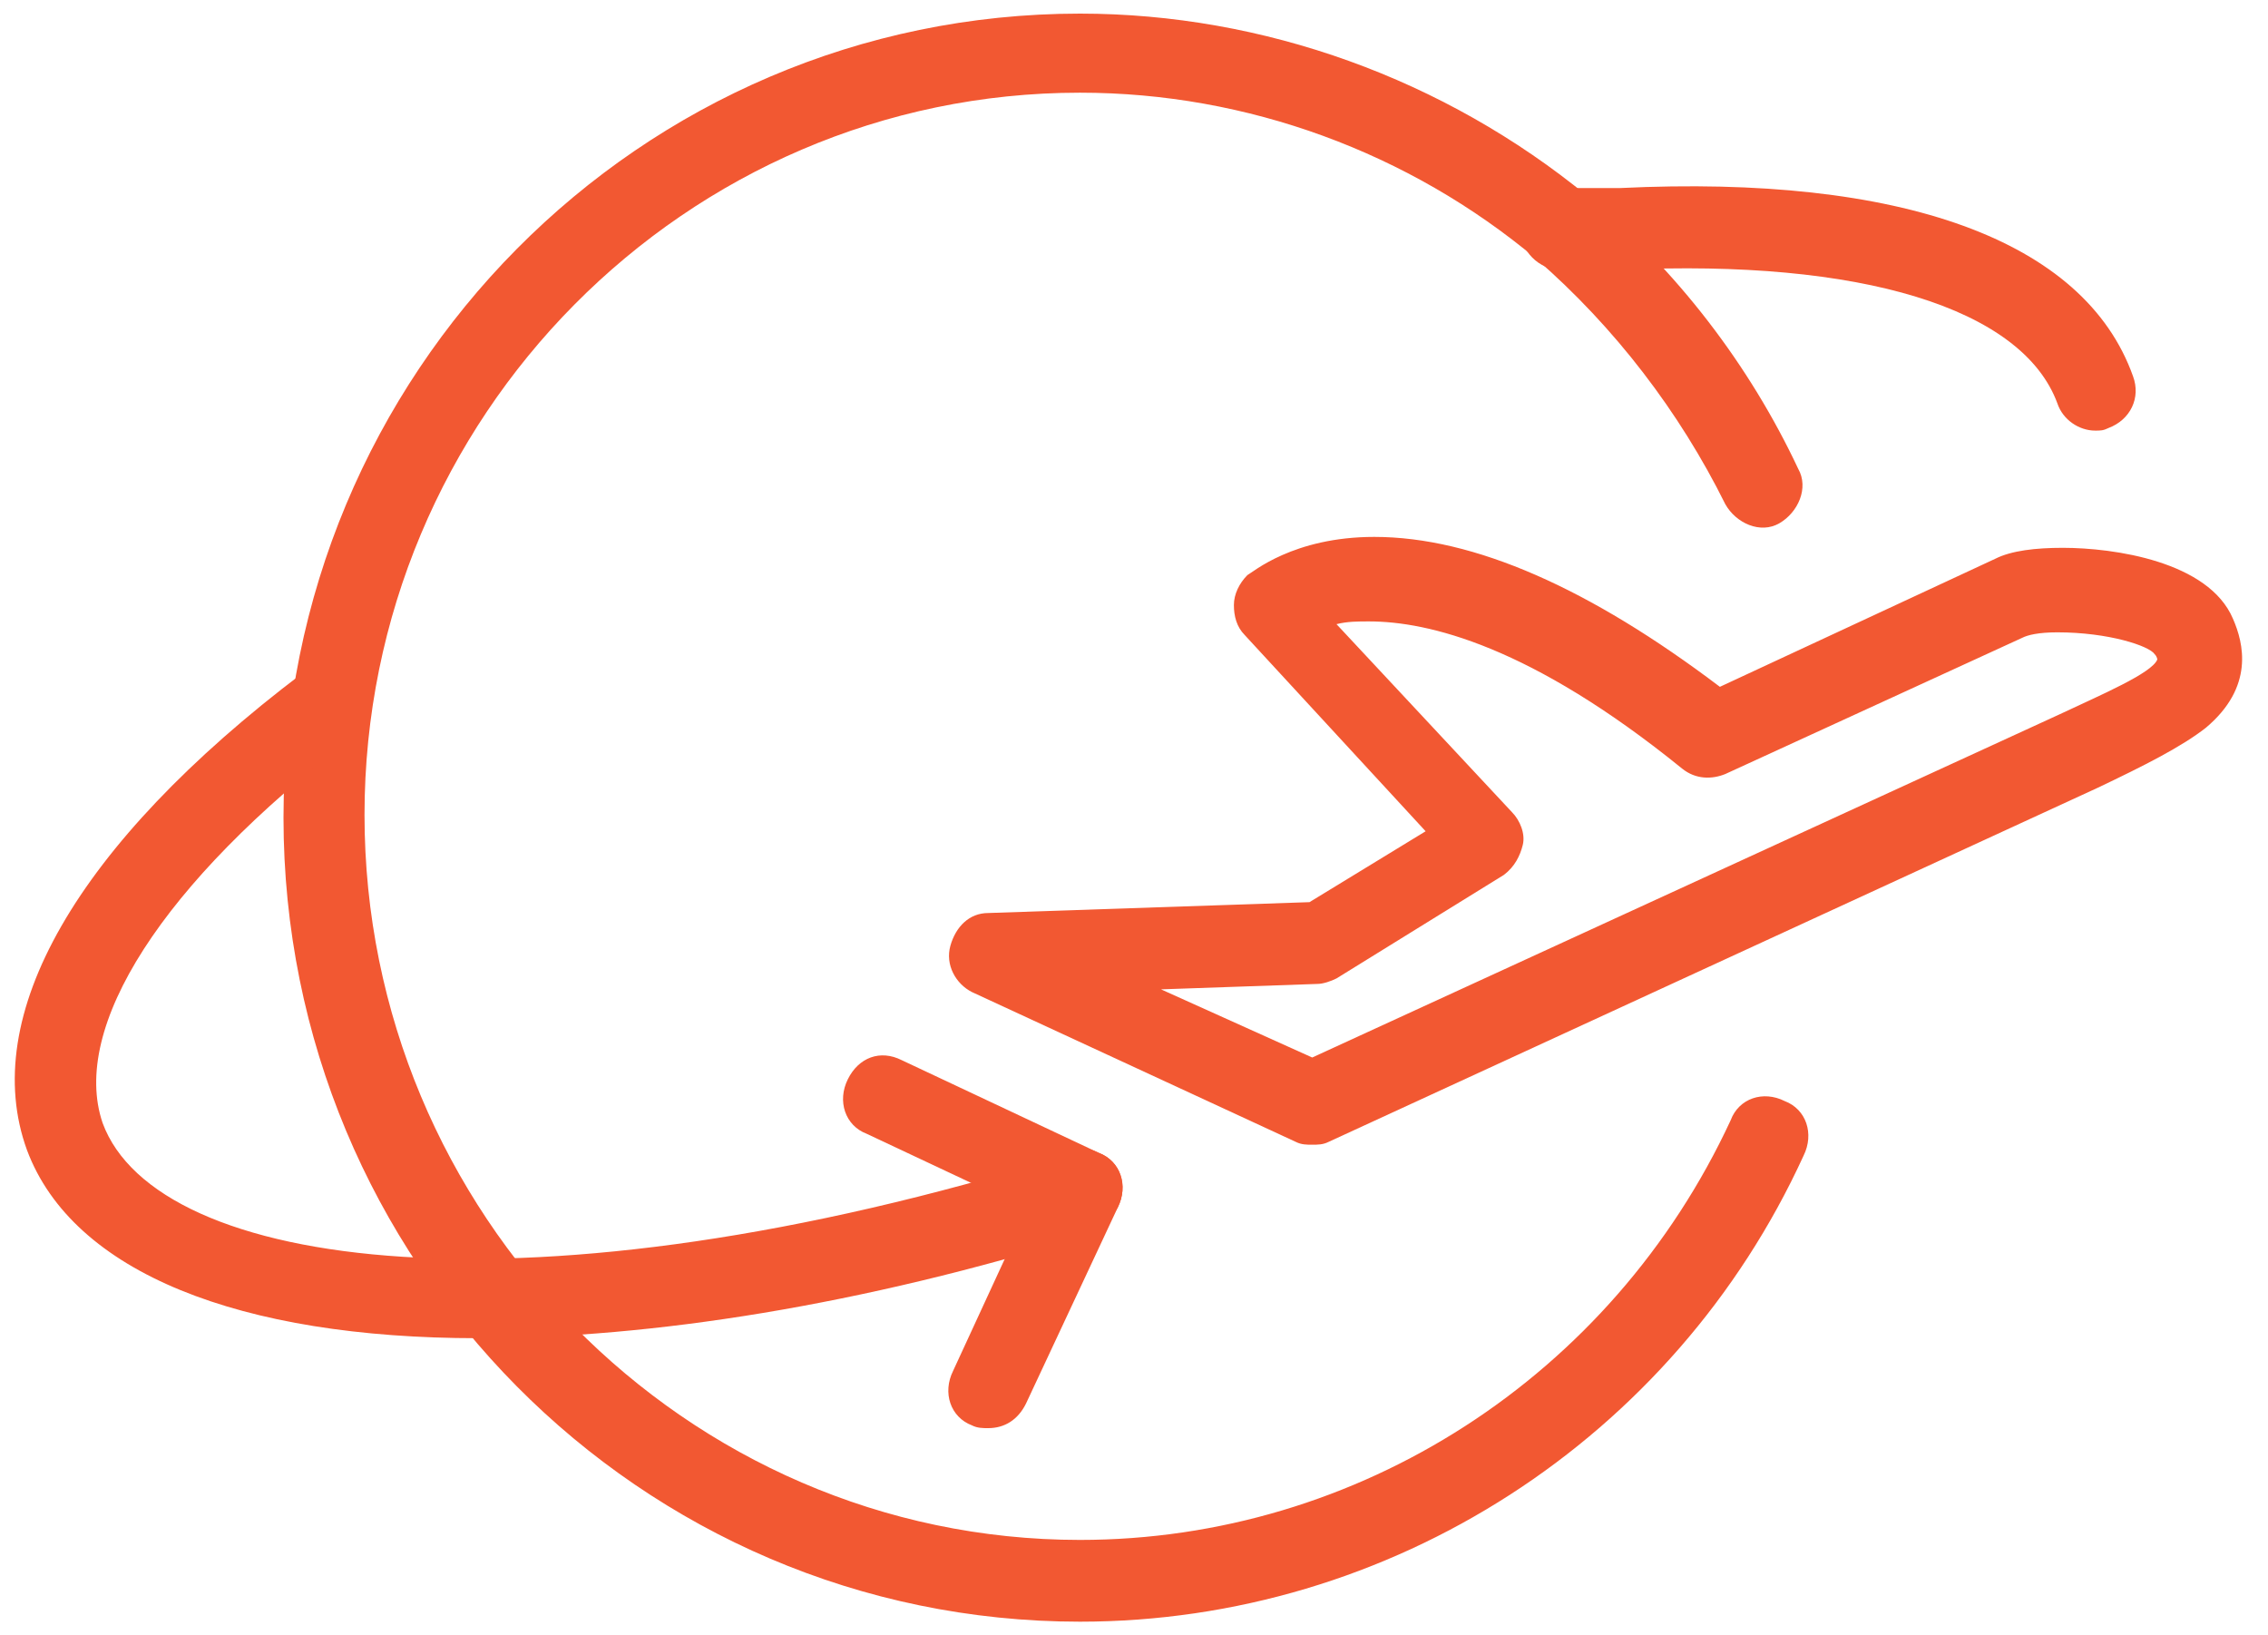 <?xml version="1.0" encoding="UTF-8"?>
<svg width="43px" height="31px" viewBox="0 0 43 31" version="1.1" xmlns="http://www.w3.org/2000/svg" xmlns:xlink="http://www.w3.org/1999/xlink">
    <!-- Generator: Sketch 63.1 (92452) - https://sketch.com -->
    <title>noun_Travel_152356 3</title>
    <desc>Created with Sketch.</desc>
    <g id="Web-Redesign-2020" stroke="none" stroke-width="1" fill="none" fill-rule="evenodd">
        <g id="Candidate-Profile_standalone" transform="translate(-699, -2050)" fill="#F25832" fill-rule="nonzero">
            <g id="noun_Travel_152356-3" transform="translate(699, 2050)">
                <g id="noun_Travel_152356">
                    <g id="Group">
                        <path d="M20.476,30.742 C12.132,30.742 5.375,23.922 5.375,15.5 C5.375,7.078 12.132,0.258 20.476,0.258 C23.957,0.258 27.387,1.498 30.1,3.72 C31.789,5.115 33.171,6.923 34.093,8.887 C34.298,9.248 34.093,9.713 33.735,9.92 C33.376,10.127 32.915,9.92 32.711,9.558 C31.84,7.802 30.612,6.2 29.127,4.908 C26.721,2.893 23.65,1.757 20.476,1.757 C13.002,1.757 6.911,7.905 6.911,15.448 C6.911,22.992 13.002,29.192 20.476,29.192 C25.749,29.192 30.561,26.092 32.813,21.235 C32.967,20.822 33.427,20.667 33.837,20.873 C34.246,21.028 34.4,21.493 34.195,21.907 C31.738,27.28 26.363,30.742 20.476,30.742 Z" id="Path"></path>
                        <path d="M9.061,25.368 C4.556,25.368 1.382,24.128 0.512,21.803 C-0.41,19.272 1.433,16.017 5.733,12.762 C6.092,12.503 6.552,12.555 6.808,12.917 C7.064,13.278 7.013,13.743 6.655,14.002 C3.071,16.74 1.331,19.478 1.945,21.287 C2.969,24.077 10.033,25.058 20.169,21.907 C20.579,21.803 20.988,22.01 21.142,22.423 C21.244,22.837 21.039,23.25 20.63,23.405 C16.33,24.748 12.337,25.368 9.061,25.368 Z" id="Path"></path>
                        <path d="M39.724,8.163 C39.417,8.163 39.11,7.957 39.007,7.647 C38.342,5.838 35.27,4.908 30.765,5.115 L29.588,5.115 C29.179,5.115 28.82,4.753 28.82,4.34 C28.82,3.927 29.179,3.565 29.588,3.565 L30.714,3.565 C36.038,3.307 39.519,4.547 40.44,7.13 C40.594,7.543 40.389,7.957 39.98,8.112 C39.877,8.163 39.826,8.163 39.724,8.163 Z" id="Path"></path>
                        <g transform="translate(15.869, 19.633)" id="Path">
                            <path d="M4.607,3.668 C4.505,3.668 4.402,3.668 4.3,3.617 L0.563,1.86 C0.154,1.705 1.38777878e-17,1.24 0.205,0.827 C0.41,0.413 0.819,0.258 1.229,0.465 L4.965,2.222 C5.375,2.377 5.529,2.842 5.324,3.255 C5.17,3.513 4.914,3.668 4.607,3.668 Z"></path>
                            <path d="M2.867,7.44 C2.764,7.44 2.662,7.44 2.56,7.388 C2.15,7.233 1.996,6.768 2.201,6.355 L3.942,2.583 C4.146,2.17 4.556,2.015 4.965,2.222 C5.375,2.377 5.529,2.842 5.324,3.255 L3.583,6.975 C3.43,7.285 3.174,7.44 2.867,7.44 Z"></path>
                        </g>
                    </g>
                    <path d="M24.879,21.7 C24.776,21.7 24.674,21.7 24.571,21.648 L18.429,18.807 C18.121,18.652 17.917,18.29 18.019,17.928 C18.121,17.567 18.377,17.308 18.736,17.308 L24.827,17.102 L27.029,15.758 L23.599,12.038 C23.445,11.883 23.394,11.677 23.394,11.47 C23.394,11.263 23.496,11.057 23.65,10.902 C23.752,10.85 24.52,10.178 26.056,10.178 C27.95,10.178 30.151,11.16 32.608,13.02 L37.83,10.592 C38.137,10.437 38.598,10.385 39.11,10.385 C40.082,10.385 41.874,10.643 42.335,11.728 C42.539,12.193 42.744,13.02 41.823,13.795 C41.362,14.157 40.645,14.518 39.775,14.932 L25.186,21.648 C25.083,21.7 24.981,21.7 24.879,21.7 Z M22.012,18.755 L24.879,20.047 L39.058,13.537 C39.826,13.175 40.799,12.762 40.901,12.503 C40.901,12.503 40.901,12.452 40.85,12.4 C40.748,12.245 39.98,11.987 39.007,11.987 C38.649,11.987 38.444,12.038 38.342,12.09 L32.711,14.673 C32.455,14.777 32.148,14.777 31.892,14.57 C29.025,12.245 27.08,11.78 25.954,11.78 C25.749,11.78 25.544,11.78 25.339,11.832 L28.667,15.397 C28.82,15.552 28.923,15.81 28.871,16.017 C28.82,16.223 28.718,16.43 28.513,16.585 L25.339,18.548 C25.237,18.6 25.083,18.652 24.981,18.652 L22.012,18.755 Z" id="Shape"></path>
                </g>
            </g>
        </g>
    </g>
</svg>